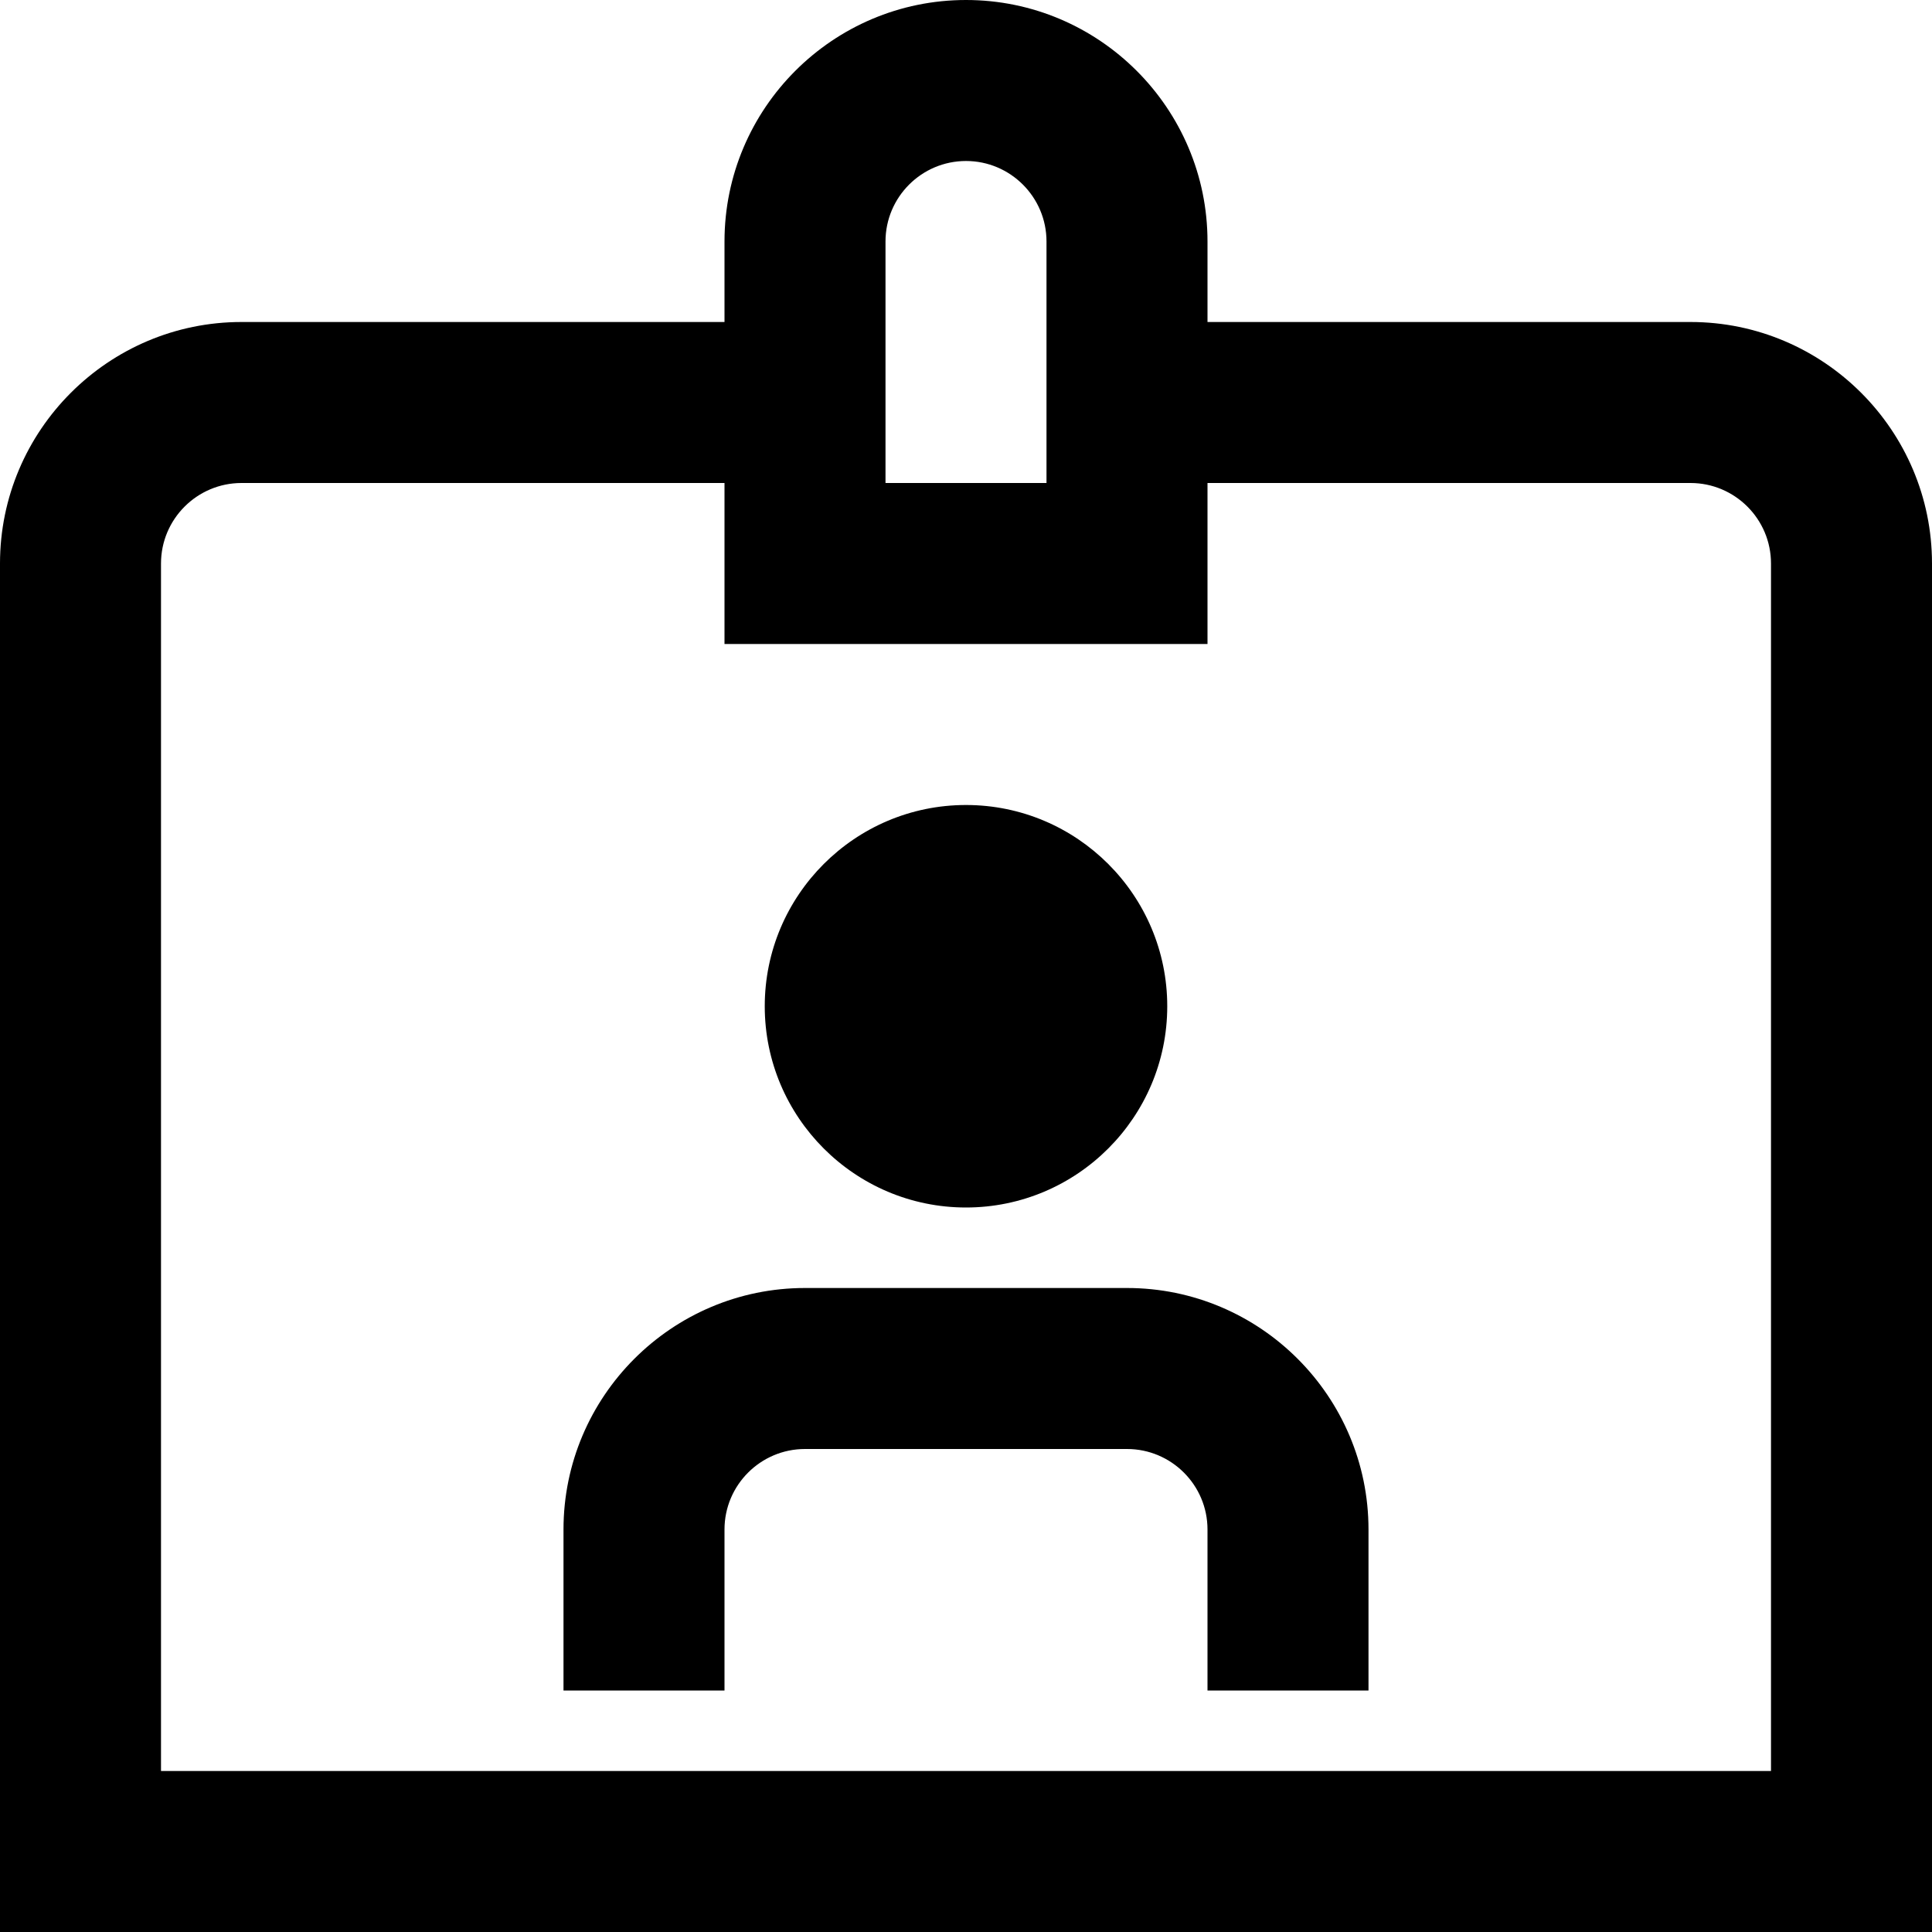 <?xml version="1.0" encoding="UTF-8"?>
<svg xmlns="http://www.w3.org/2000/svg" id="Layer_1" data-name="Layer 1" viewBox="0 0 24 24" width="512" height="512"><path d="m21,4h-6v-1c0-1.654-1.346-3-3-3s-3,1.346-3,3v1H3c-1.654,0-3,1.346-3,3v17h24V7c0-1.654-1.346-3-3-3Zm-10-1c0-.552.449-1,1-1s1,.448,1,1v3h-2v-3Zm11,19H2V7c0-.552.449-1,1-1h6v2h6v-2h6c.551,0,1,.448,1,1v15Zm-5-3v2h-2v-2c0-.552-.449-1-1-1h-4c-.551,0-1,.448-1,1v2h-2v-2c0-1.654,1.346-3,3-3h4c1.654,0,3,1.346,3,3Zm-5-4c1.379,0,2.5-1.121,2.5-2.5s-1.121-2.5-2.5-2.5-2.5,1.121-2.5,2.5,1.121,2.5,2.5,2.5Z"/></svg>
